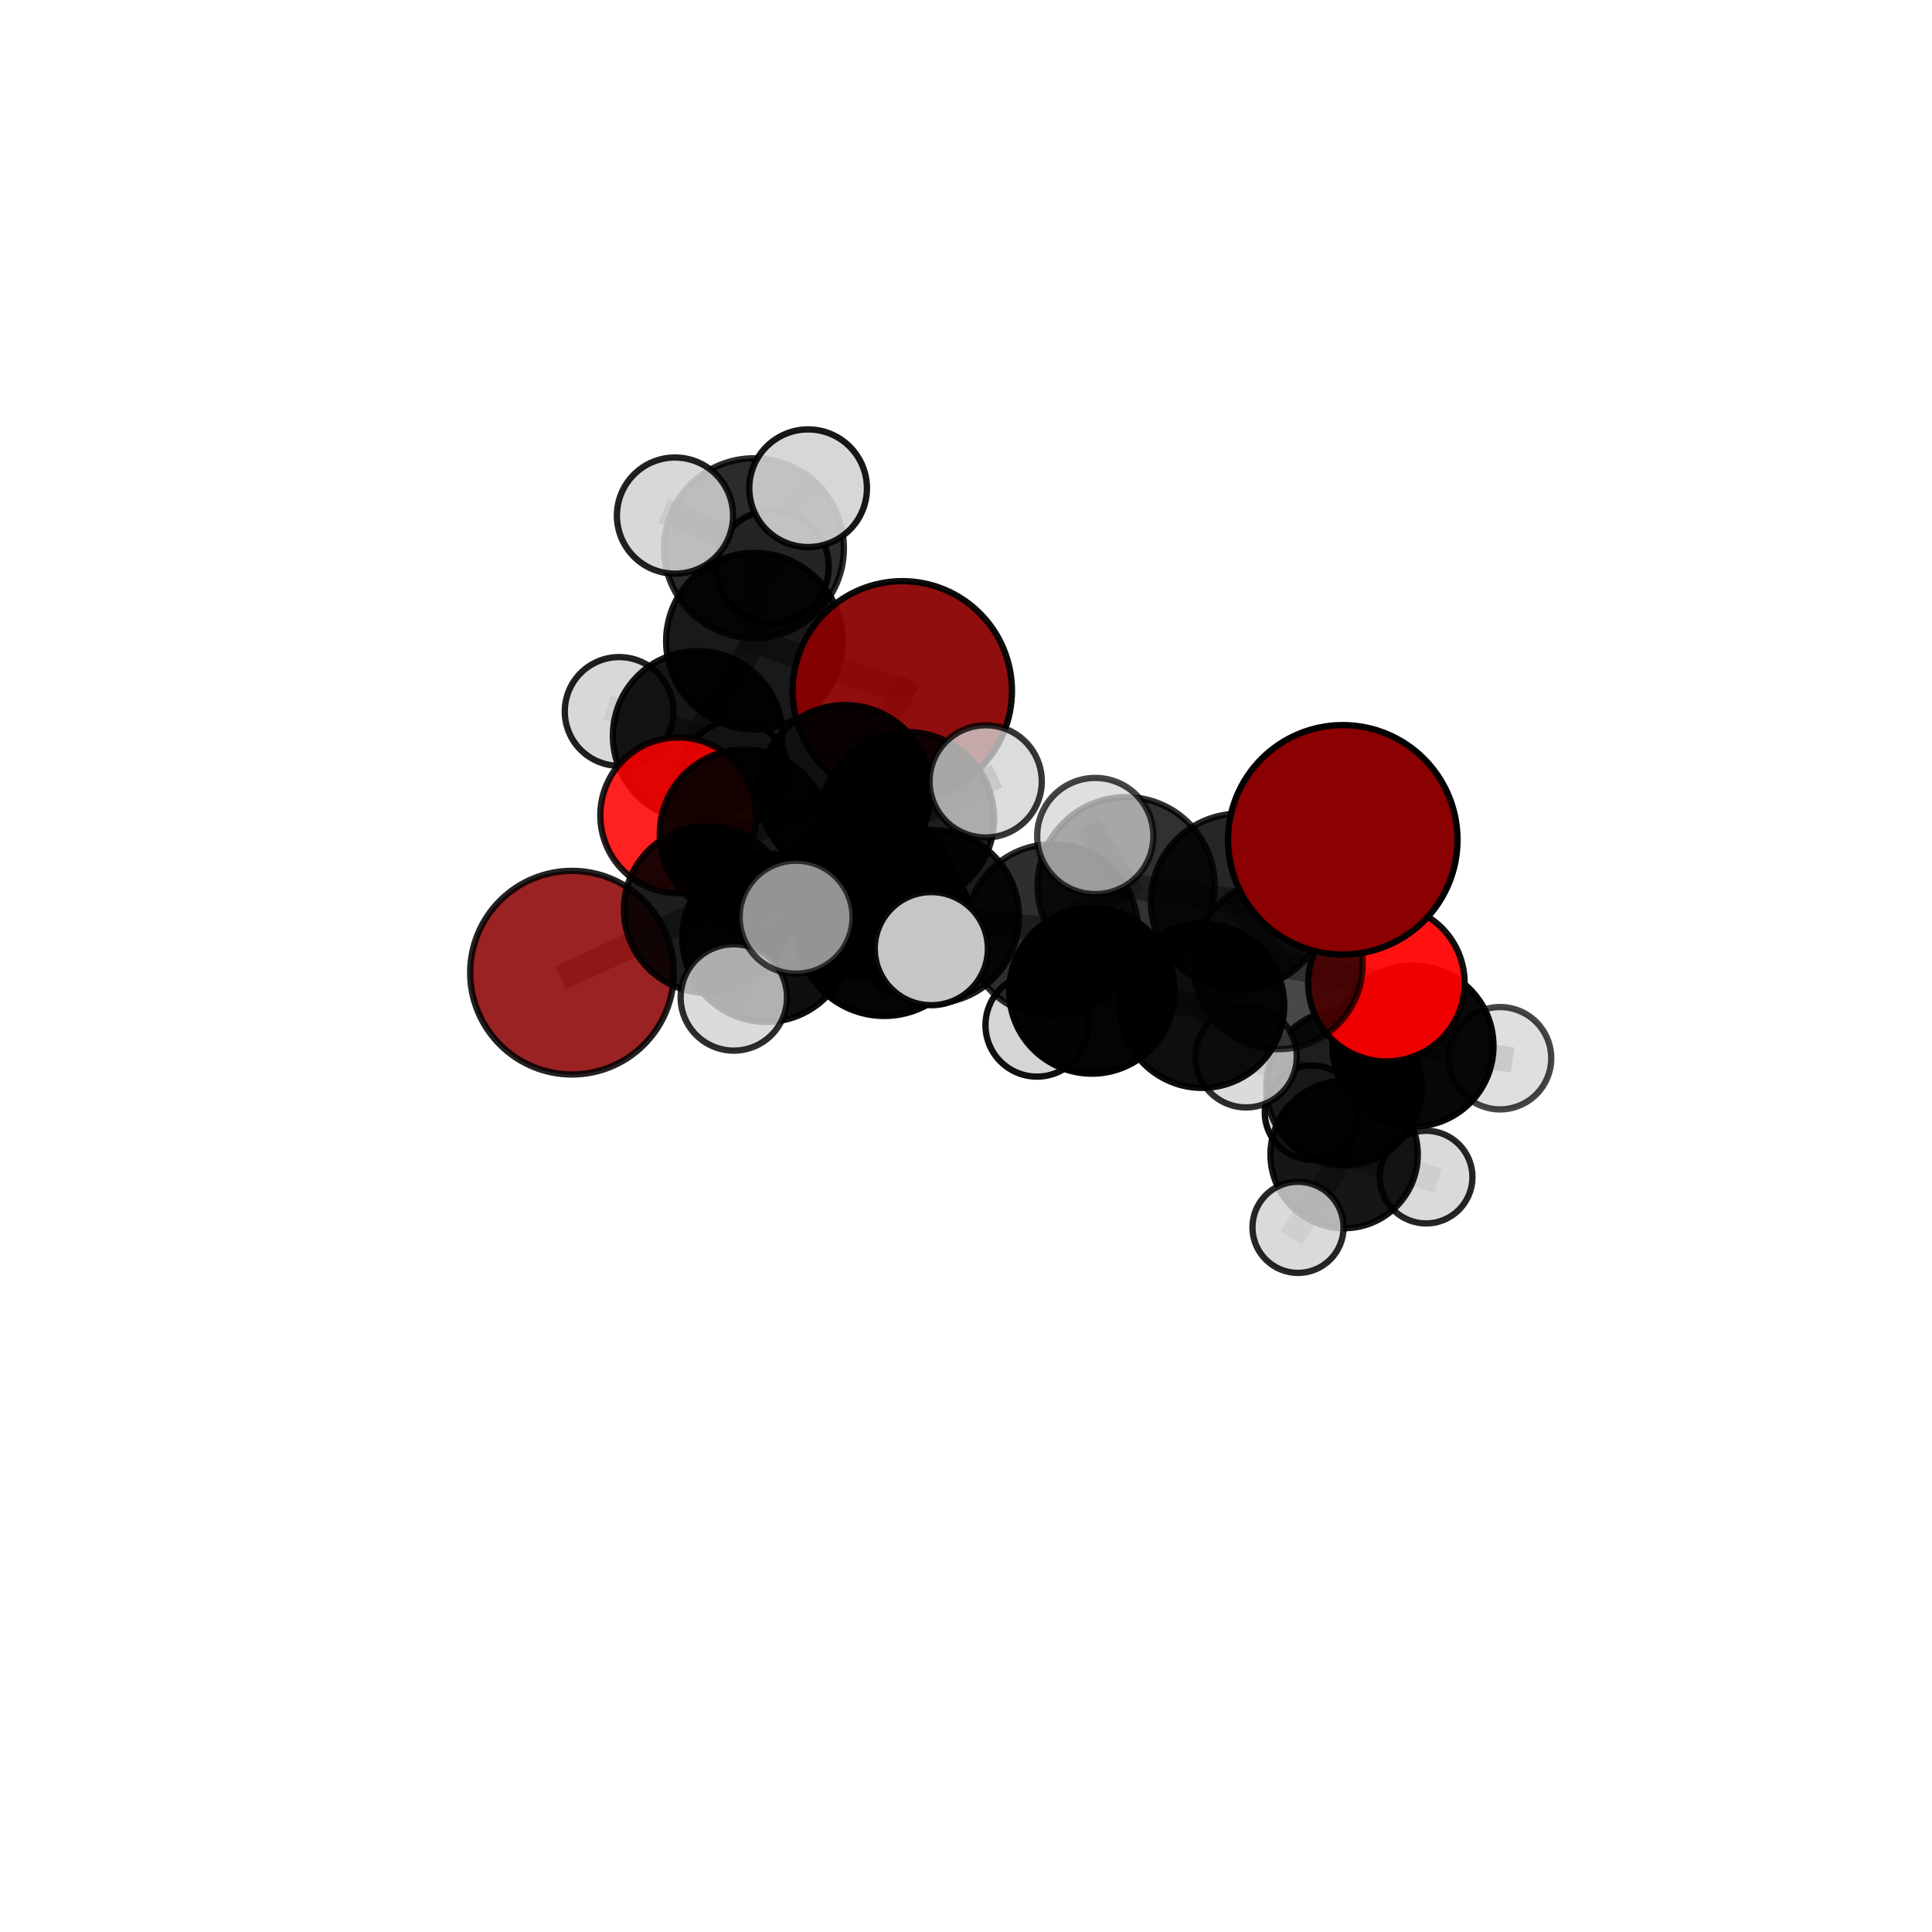 <?xml version="1.0" encoding="utf-8" standalone="no"?>
<!DOCTYPE svg PUBLIC "-//W3C//DTD SVG 1.1//EN"
  "http://www.w3.org/Graphics/SVG/1.1/DTD/svg11.dtd">
<svg xmlns:xlink="http://www.w3.org/1999/xlink" width="153pt" height="153pt" viewBox="0 0 153 153" xmlns="http://www.w3.org/2000/svg" version="1.1">
 <defs>
  <style type="text/css">*{stroke-linejoin: round; stroke-linecap: butt}</style>
 </defs>
 <g id="figure_1">
  <g id="patch_1">
   <path d="M 0 153 
L 153 153 
L 153 0 
L 0 0 
L 0 153 
z
" style="fill: none"/>
  </g>
  <g id="patch_2">
   <path d="M 7.2 145.8 
L 145.8 145.8 
L 145.8 7.2 
L 7.2 7.2 
L 7.2 145.8 
z
" style="fill: none"/>
  </g>
  <g id="axes_1">
   <g id="line2d_1">
    <path d="M 71.454 54.708 
L 66.917 62.646 
" clip-path="url(#p046f8e83f9)" style="fill: none; stroke: #808080; stroke-opacity: 0.731; stroke-width: 2; stroke-linecap: square"/>
   </g>
   <g id="line2d_2">
    <path d="M 71.454 54.708 
L 59.744 50.774 
" clip-path="url(#p046f8e83f9)" style="fill: none; stroke: #808080; stroke-opacity: 0.745; stroke-width: 2; stroke-linecap: square"/>
   </g>
   <g id="line2d_3">
    <path d="M 66.917 62.646 
L 58.934 66.042 
" clip-path="url(#p046f8e83f9)" style="fill: none; stroke: #808080; stroke-opacity: 0.713; stroke-width: 2; stroke-linecap: square"/>
   </g>
   <g id="line2d_4">
    <path d="M 59.744 50.774 
L 59.708 43.415 
" clip-path="url(#p046f8e83f9)" style="fill: none; stroke: #808080; stroke-opacity: 0.762; stroke-width: 2; stroke-linecap: square"/>
   </g>
   <g id="line2d_5">
    <path d="M 106.337 66.508 
L 98.108 71.404 
" clip-path="url(#p046f8e83f9)" style="fill: none; stroke: #808080; stroke-opacity: 0.769; stroke-width: 2; stroke-linecap: square"/>
   </g>
   <g id="line2d_6">
    <path d="M 98.108 71.404 
L 101.204 76.383 
" clip-path="url(#p046f8e83f9)" style="fill: none; stroke: #808080; stroke-opacity: 0.727; stroke-width: 2; stroke-linecap: square"/>
   </g>
   <g id="line2d_7">
    <path d="M 45.297 77.028 
L 56.019 72.027 
" clip-path="url(#p046f8e83f9)" style="fill: none; stroke: #808080; stroke-opacity: 0.678; stroke-width: 2; stroke-linecap: square"/>
   </g>
   <g id="line2d_8">
    <path d="M 56.019 72.027 
L 58.934 66.042 
" clip-path="url(#p046f8e83f9)" style="fill: none; stroke: #808080; stroke-opacity: 0.698; stroke-width: 2; stroke-linecap: square"/>
   </g>
   <g id="line2d_9">
    <path d="M 109.794 77.858 
L 101.204 76.383 
" clip-path="url(#p046f8e83f9)" style="fill: none; stroke: #808080; stroke-opacity: 0.703; stroke-width: 2; stroke-linecap: square"/>
   </g>
   <g id="line2d_10">
    <path d="M 109.794 77.858 
L 111.897 82.842 
" clip-path="url(#p046f8e83f9)" style="fill: none; stroke: #808080; stroke-opacity: 0.679; stroke-width: 2; stroke-linecap: square"/>
   </g>
   <g id="line2d_11">
    <path d="M 111.897 82.842 
L 106.44 86.107 
" clip-path="url(#p046f8e83f9)" style="fill: none; stroke: #808080; stroke-opacity: 0.644; stroke-width: 2; stroke-linecap: square"/>
   </g>
   <g id="line2d_12">
    <path d="M 111.897 82.842 
L 118.794 83.804 
" clip-path="url(#p046f8e83f9)" style="fill: none; stroke: #808080; stroke-opacity: 0.656; stroke-width: 2; stroke-linecap: square"/>
   </g>
   <g id="line2d_13">
    <path d="M 53.709 64.568 
L 58.934 66.042 
" clip-path="url(#p046f8e83f9)" style="fill: none; stroke: #808080; stroke-opacity: 0.699; stroke-width: 2; stroke-linecap: square"/>
   </g>
   <g id="line2d_14">
    <path d="M 53.709 64.568 
L 55.246 58.273 
" clip-path="url(#p046f8e83f9)" style="fill: none; stroke: #808080; stroke-opacity: 0.701; stroke-width: 2; stroke-linecap: square"/>
   </g>
   <g id="line2d_15">
    <path d="M 55.246 58.273 
L 59.744 50.774 
" clip-path="url(#p046f8e83f9)" style="fill: none; stroke: #808080; stroke-opacity: 0.73; stroke-width: 2; stroke-linecap: square"/>
   </g>
   <g id="line2d_16">
    <path d="M 55.246 58.273 
L 49.031 56.341 
" clip-path="url(#p046f8e83f9)" style="fill: none; stroke: #808080; stroke-opacity: 0.71; stroke-width: 2; stroke-linecap: square"/>
   </g>
   <g id="line2d_17">
    <path d="M 55.246 58.273 
L 58.27 61.211 
" clip-path="url(#p046f8e83f9)" style="fill: none; stroke: #808080; stroke-opacity: 0.694; stroke-width: 2; stroke-linecap: square"/>
   </g>
   <g id="line2d_18">
    <path d="M 73.838 72.606 
L 83.315 73.669 
" clip-path="url(#p046f8e83f9)" style="fill: none; stroke: #808080; stroke-opacity: 0.727; stroke-width: 2; stroke-linecap: square"/>
   </g>
   <g id="line2d_19">
    <path d="M 73.838 72.606 
L 68.781 70.594 
" clip-path="url(#p046f8e83f9)" style="fill: none; stroke: #808080; stroke-opacity: 0.726; stroke-width: 2; stroke-linecap: square"/>
   </g>
   <g id="line2d_20">
    <path d="M 73.838 72.606 
L 70.029 73.491 
" clip-path="url(#p046f8e83f9)" style="fill: none; stroke: #808080; stroke-opacity: 0.739; stroke-width: 2; stroke-linecap: square"/>
   </g>
   <g id="line2d_21">
    <path d="M 83.315 73.669 
L 89.179 70.138 
" clip-path="url(#p046f8e83f9)" style="fill: none; stroke: #808080; stroke-opacity: 0.739; stroke-width: 2; stroke-linecap: square"/>
   </g>
   <g id="line2d_22">
    <path d="M 83.315 73.669 
L 86.469 78.477 
" clip-path="url(#p046f8e83f9)" style="fill: none; stroke: #808080; stroke-opacity: 0.704; stroke-width: 2; stroke-linecap: square"/>
   </g>
   <g id="line2d_23">
    <path d="M 68.781 70.594 
L 60.694 74.265 
" clip-path="url(#p046f8e83f9)" style="fill: none; stroke: #808080; stroke-opacity: 0.71; stroke-width: 2; stroke-linecap: square"/>
   </g>
   <g id="line2d_24">
    <path d="M 68.781 70.594 
L 71.864 64.827 
" clip-path="url(#p046f8e83f9)" style="fill: none; stroke: #808080; stroke-opacity: 0.725; stroke-width: 2; stroke-linecap: square"/>
   </g>
   <g id="line2d_25">
    <path d="M 70.029 73.491 
L 63.044 72.632 
" clip-path="url(#p046f8e83f9)" style="fill: none; stroke: #808080; stroke-opacity: 0.75; stroke-width: 2; stroke-linecap: square"/>
   </g>
   <g id="line2d_26">
    <path d="M 70.029 73.491 
L 73.753 75.127 
" clip-path="url(#p046f8e83f9)" style="fill: none; stroke: #808080; stroke-opacity: 0.751; stroke-width: 2; stroke-linecap: square"/>
   </g>
   <g id="line2d_27">
    <path d="M 89.179 70.138 
L 98.108 71.404 
" clip-path="url(#p046f8e83f9)" style="fill: none; stroke: #808080; stroke-opacity: 0.751; stroke-width: 2; stroke-linecap: square"/>
   </g>
   <g id="line2d_28">
    <path d="M 89.179 70.138 
L 86.738 66.206 
" clip-path="url(#p046f8e83f9)" style="fill: none; stroke: #808080; stroke-opacity: 0.77; stroke-width: 2; stroke-linecap: square"/>
   </g>
   <g id="line2d_29">
    <path d="M 86.469 78.477 
L 95.193 79.647 
" clip-path="url(#p046f8e83f9)" style="fill: none; stroke: #808080; stroke-opacity: 0.681; stroke-width: 2; stroke-linecap: square"/>
   </g>
   <g id="line2d_30">
    <path d="M 86.469 78.477 
L 82.117 81.186 
" clip-path="url(#p046f8e83f9)" style="fill: none; stroke: #808080; stroke-opacity: 0.672; stroke-width: 2; stroke-linecap: square"/>
   </g>
   <g id="line2d_31">
    <path d="M 60.694 74.265 
L 56.019 72.027 
" clip-path="url(#p046f8e83f9)" style="fill: none; stroke: #808080; stroke-opacity: 0.696; stroke-width: 2; stroke-linecap: square"/>
   </g>
   <g id="line2d_32">
    <path d="M 60.694 74.265 
L 58.113 78.99 
" clip-path="url(#p046f8e83f9)" style="fill: none; stroke: #808080; stroke-opacity: 0.695; stroke-width: 2; stroke-linecap: square"/>
   </g>
   <g id="line2d_33">
    <path d="M 71.864 64.827 
L 66.917 62.646 
" clip-path="url(#p046f8e83f9)" style="fill: none; stroke: #808080; stroke-opacity: 0.727; stroke-width: 2; stroke-linecap: square"/>
   </g>
   <g id="line2d_34">
    <path d="M 71.864 64.827 
L 78.059 61.879 
" clip-path="url(#p046f8e83f9)" style="fill: none; stroke: #808080; stroke-opacity: 0.738; stroke-width: 2; stroke-linecap: square"/>
   </g>
   <g id="line2d_35">
    <path d="M 95.193 79.647 
L 101.204 76.383 
" clip-path="url(#p046f8e83f9)" style="fill: none; stroke: #808080; stroke-opacity: 0.692; stroke-width: 2; stroke-linecap: square"/>
   </g>
   <g id="line2d_36">
    <path d="M 95.193 79.647 
L 98.684 83.689 
" clip-path="url(#p046f8e83f9)" style="fill: none; stroke: #808080; stroke-opacity: 0.661; stroke-width: 2; stroke-linecap: square"/>
   </g>
   <g id="line2d_37">
    <path d="M 106.44 86.107 
L 106.443 91.432 
" clip-path="url(#p046f8e83f9)" style="fill: none; stroke: #808080; stroke-opacity: 0.606; stroke-width: 2; stroke-linecap: square"/>
   </g>
   <g id="line2d_38">
    <path d="M 106.44 86.107 
L 98.684 83.689 
" clip-path="url(#p046f8e83f9)" style="fill: none; stroke: #808080; stroke-opacity: 0.637; stroke-width: 2; stroke-linecap: square"/>
   </g>
   <g id="line2d_39">
    <path d="M 106.443 91.432 
L 112.937 93.217 
" clip-path="url(#p046f8e83f9)" style="fill: none; stroke: #808080; stroke-opacity: 0.578; stroke-width: 2; stroke-linecap: square"/>
   </g>
   <g id="line2d_40">
    <path d="M 106.443 91.432 
L 102.793 97.196 
" clip-path="url(#p046f8e83f9)" style="fill: none; stroke: #808080; stroke-opacity: 0.572; stroke-width: 2; stroke-linecap: square"/>
   </g>
   <g id="line2d_41">
    <path d="M 106.443 91.432 
L 103.883 88.104 
" clip-path="url(#p046f8e83f9)" style="fill: none; stroke: #808080; stroke-opacity: 0.584; stroke-width: 2; stroke-linecap: square"/>
   </g>
   <g id="line2d_42">
    <path d="M 59.708 43.415 
L 53.454 40.832 
" clip-path="url(#p046f8e83f9)" style="fill: none; stroke: #808080; stroke-opacity: 0.779; stroke-width: 2; stroke-linecap: square"/>
   </g>
   <g id="line2d_43">
    <path d="M 59.708 43.415 
L 63.997 38.663 
" clip-path="url(#p046f8e83f9)" style="fill: none; stroke: #808080; stroke-opacity: 0.786; stroke-width: 2; stroke-linecap: square"/>
   </g>
   <g id="line2d_44">
    <path d="M 59.708 43.415 
L 61.17 44.882 
" clip-path="url(#p046f8e83f9)" style="fill: none; stroke: #808080; stroke-opacity: 0.76; stroke-width: 2; stroke-linecap: square"/>
   </g>
   <g id="Path3DCollection_1">
    <path d="M 61.17 49.337 
C 62.351 49.337 63.485 48.867 64.32 48.032 
C 65.155 47.196 65.625 46.063 65.625 44.882 
C 65.625 43.7 65.155 42.567 64.32 41.732 
C 63.485 40.896 62.351 40.427 61.17 40.427 
C 59.989 40.427 58.855 40.896 58.02 41.732 
C 57.185 42.567 56.715 43.7 56.715 44.882 
C 56.715 46.063 57.185 47.196 58.02 48.032 
C 58.855 48.867 59.989 49.337 61.17 49.337 
z
" clip-path="url(#p046f8e83f9)" style="fill: #d3d3d3; fill-opacity: 0.924; stroke: #000000; stroke-opacity: 0.924; stroke-width: 0.5"/>
    <path d="M 58.27 65.375 
C 59.375 65.375 60.434 64.937 61.215 64.156 
C 61.996 63.375 62.435 62.315 62.435 61.211 
C 62.435 60.106 61.996 59.047 61.215 58.265 
C 60.434 57.484 59.375 57.046 58.27 57.046 
C 57.166 57.046 56.106 57.484 55.325 58.265 
C 54.544 59.047 54.105 60.106 54.105 61.211 
C 54.105 62.315 54.544 63.375 55.325 64.156 
C 56.106 64.937 57.166 65.375 58.27 65.375 
z
" clip-path="url(#p046f8e83f9)" style="fill: #d3d3d3; fill-opacity: 0.987; stroke: #000000; stroke-opacity: 0.987; stroke-width: 0.5"/>
    <path d="M 59.708 50.538 
C 61.597 50.538 63.409 49.787 64.744 48.452 
C 66.08 47.116 66.83 45.304 66.83 43.415 
C 66.83 41.527 66.08 39.715 64.744 38.379 
C 63.409 37.044 61.597 36.293 59.708 36.293 
C 57.819 36.293 56.008 37.044 54.672 38.379 
C 53.336 39.715 52.586 41.527 52.586 43.415 
C 52.586 45.304 53.336 47.116 54.672 48.452 
C 56.008 49.787 57.819 50.538 59.708 50.538 
z
" clip-path="url(#p046f8e83f9)" style="fill-opacity: 0.83; stroke: #000000; stroke-opacity: 0.83; stroke-width: 0.5"/>
    <path d="M 49.031 60.646 
C 50.172 60.646 51.267 60.192 52.075 59.385 
C 52.882 58.577 53.336 57.482 53.336 56.341 
C 53.336 55.199 52.882 54.104 52.075 53.297 
C 51.267 52.489 50.172 52.036 49.031 52.036 
C 47.889 52.036 46.794 52.489 45.987 53.297 
C 45.179 54.104 44.726 55.199 44.726 56.341 
C 44.726 57.482 45.179 58.577 45.987 59.385 
C 46.794 60.192 47.889 60.646 49.031 60.646 
z
" clip-path="url(#p046f8e83f9)" style="fill: #d3d3d3; fill-opacity: 0.873; stroke: #000000; stroke-opacity: 0.873; stroke-width: 0.5"/>
    <path d="M 53.454 45.432 
C 54.674 45.432 55.845 44.948 56.707 44.085 
C 57.57 43.222 58.055 42.052 58.055 40.832 
C 58.055 39.612 57.57 38.441 56.707 37.579 
C 55.845 36.716 54.674 36.231 53.454 36.231 
C 52.234 36.231 51.064 36.716 50.201 37.579 
C 49.339 38.441 48.854 39.612 48.854 40.832 
C 48.854 42.052 49.339 43.222 50.201 44.085 
C 51.064 44.948 52.234 45.432 53.454 45.432 
z
" clip-path="url(#p046f8e83f9)" style="fill: #d3d3d3; fill-opacity: 0.868; stroke: #000000; stroke-opacity: 0.868; stroke-width: 0.5"/>
    <path d="M 55.246 64.983 
C 57.026 64.983 58.733 64.276 59.991 63.018 
C 61.25 61.759 61.957 60.052 61.957 58.273 
C 61.957 56.493 61.25 54.786 59.991 53.528 
C 58.733 52.269 57.026 51.562 55.246 51.562 
C 53.467 51.562 51.76 52.269 50.501 53.528 
C 49.243 54.786 48.536 56.493 48.536 58.273 
C 48.536 60.052 49.243 61.759 50.501 63.018 
C 51.76 64.276 53.467 64.983 55.246 64.983 
z
" clip-path="url(#p046f8e83f9)" style="fill-opacity: 0.914; stroke: #000000; stroke-opacity: 0.914; stroke-width: 0.5"/>
    <path d="M 63.997 43.322 
C 65.233 43.322 66.418 42.831 67.291 41.957 
C 68.165 41.084 68.656 39.899 68.656 38.663 
C 68.656 37.428 68.165 36.243 67.291 35.369 
C 66.418 34.496 65.233 34.005 63.997 34.005 
C 62.762 34.005 61.577 34.496 60.703 35.369 
C 59.83 36.243 59.339 37.428 59.339 38.663 
C 59.339 39.899 59.83 41.084 60.703 41.957 
C 61.577 42.831 62.762 43.322 63.997 43.322 
z
" clip-path="url(#p046f8e83f9)" style="fill: #d3d3d3; fill-opacity: 0.904; stroke: #000000; stroke-opacity: 0.904; stroke-width: 0.5"/>
    <path d="M 59.744 57.765 
C 61.598 57.765 63.376 57.029 64.687 55.718 
C 65.998 54.407 66.735 52.628 66.735 50.774 
C 66.735 48.92 65.998 47.141 64.687 45.83 
C 63.376 44.519 61.598 43.783 59.744 43.783 
C 57.889 43.783 56.111 44.519 54.8 45.83 
C 53.489 47.141 52.752 48.92 52.752 50.774 
C 52.752 52.628 53.489 54.407 54.8 55.718 
C 56.111 57.029 57.889 57.765 59.744 57.765 
z
" clip-path="url(#p046f8e83f9)" style="fill-opacity: 0.9; stroke: #000000; stroke-opacity: 0.9; stroke-width: 0.5"/>
    <path d="M 103.883 91.83 
C 104.872 91.83 105.819 91.437 106.518 90.738 
C 107.217 90.04 107.609 89.092 107.609 88.104 
C 107.609 87.116 107.217 86.168 106.518 85.469 
C 105.819 84.77 104.872 84.378 103.883 84.378 
C 102.895 84.378 101.948 84.77 101.249 85.469 
C 100.55 86.168 100.158 87.116 100.158 88.104 
C 100.158 89.092 100.55 90.04 101.249 90.738 
C 101.948 91.437 102.895 91.83 103.883 91.83 
z
" clip-path="url(#p046f8e83f9)" style="fill: #d3d3d3; fill-opacity: 0.934; stroke: #000000; stroke-opacity: 0.934; stroke-width: 0.5"/>
    <path d="M 71.454 63.394 
C 73.758 63.394 75.967 62.479 77.596 60.85 
C 79.225 59.221 80.14 57.012 80.14 54.708 
C 80.14 52.404 79.225 50.195 77.596 48.566 
C 75.967 46.937 73.758 46.022 71.454 46.022 
C 69.15 46.022 66.941 46.937 65.312 48.566 
C 63.683 50.195 62.768 52.404 62.768 54.708 
C 62.768 57.012 63.683 59.221 65.312 60.85 
C 66.941 62.479 69.15 63.394 71.454 63.394 
z
" clip-path="url(#p046f8e83f9)" style="fill: #8b0000; fill-opacity: 0.943; stroke: #000000; stroke-opacity: 0.943; stroke-width: 0.5"/>
    <path d="M 53.709 70.737 
C 55.345 70.737 56.915 70.087 58.072 68.931 
C 59.228 67.774 59.878 66.204 59.878 64.568 
C 59.878 62.932 59.228 61.363 58.072 60.206 
C 56.915 59.049 55.345 58.399 53.709 58.399 
C 52.073 58.399 50.504 59.049 49.347 60.206 
C 48.19 61.363 47.54 62.932 47.54 64.568 
C 47.54 66.204 48.19 67.774 49.347 68.931 
C 50.504 70.087 52.073 70.737 53.709 70.737 
z
" clip-path="url(#p046f8e83f9)" style="fill: #ff0000; fill-opacity: 0.875; stroke: #000000; stroke-opacity: 0.875; stroke-width: 0.5"/>
    <path d="M 112.937 96.888 
C 113.911 96.888 114.844 96.501 115.533 95.813 
C 116.221 95.124 116.608 94.191 116.608 93.217 
C 116.608 92.244 116.221 91.311 115.533 90.622 
C 114.844 89.934 113.911 89.547 112.937 89.547 
C 111.964 89.547 111.03 89.934 110.342 90.622 
C 109.654 91.311 109.267 92.244 109.267 93.217 
C 109.267 94.191 109.654 95.124 110.342 95.813 
C 111.03 96.501 111.964 96.888 112.937 96.888 
z
" clip-path="url(#p046f8e83f9)" style="fill: #d3d3d3; fill-opacity: 0.855; stroke: #000000; stroke-opacity: 0.855; stroke-width: 0.5"/>
    <path d="M 106.443 97.266 
C 107.991 97.266 109.475 96.651 110.569 95.557 
C 111.663 94.463 112.277 92.979 112.277 91.432 
C 112.277 89.885 111.663 88.401 110.569 87.307 
C 109.475 86.213 107.991 85.598 106.443 85.598 
C 104.896 85.598 103.412 86.213 102.318 87.307 
C 101.224 88.401 100.609 89.885 100.609 91.432 
C 100.609 92.979 101.224 94.463 102.318 95.557 
C 103.412 96.651 104.896 97.266 106.443 97.266 
z
" clip-path="url(#p046f8e83f9)" style="fill-opacity: 0.913; stroke: #000000; stroke-opacity: 0.913; stroke-width: 0.5"/>
    <path d="M 102.793 100.805 
C 103.749 100.805 104.667 100.424 105.344 99.748 
C 106.021 99.071 106.401 98.153 106.401 97.196 
C 106.401 96.239 106.021 95.321 105.344 94.645 
C 104.667 93.968 103.749 93.588 102.793 93.588 
C 101.836 93.588 100.918 93.968 100.241 94.645 
C 99.564 95.321 99.184 96.239 99.184 97.196 
C 99.184 98.153 99.564 99.071 100.241 99.748 
C 100.918 100.424 101.836 100.805 102.793 100.805 
z
" clip-path="url(#p046f8e83f9)" style="fill: #d3d3d3; fill-opacity: 0.847; stroke: #000000; stroke-opacity: 0.847; stroke-width: 0.5"/>
    <path d="M 58.934 72.724 
C 60.707 72.724 62.407 72.02 63.66 70.767 
C 64.913 69.514 65.617 67.814 65.617 66.042 
C 65.617 64.269 64.913 62.569 63.66 61.316 
C 62.407 60.063 60.707 59.359 58.934 59.359 
C 57.162 59.359 55.462 60.063 54.209 61.316 
C 52.956 62.569 52.252 64.269 52.252 66.042 
C 52.252 67.814 52.956 69.514 54.209 70.767 
C 55.462 72.02 57.162 72.724 58.934 72.724 
z
" clip-path="url(#p046f8e83f9)" style="fill-opacity: 0.904; stroke: #000000; stroke-opacity: 0.904; stroke-width: 0.5"/>
    <path d="M 66.917 69.455 
C 68.723 69.455 70.455 68.738 71.732 67.461 
C 73.009 66.184 73.726 64.452 73.726 62.646 
C 73.726 60.84 73.009 59.108 71.732 57.831 
C 70.455 56.554 68.723 55.837 66.917 55.837 
C 65.111 55.837 63.379 56.554 62.102 57.831 
C 60.825 59.108 60.108 60.84 60.108 62.646 
C 60.108 64.452 60.825 66.184 62.102 67.461 
C 63.379 68.738 65.111 69.455 66.917 69.455 
z
" clip-path="url(#p046f8e83f9)" style="fill-opacity: 0.934; stroke: #000000; stroke-opacity: 0.934; stroke-width: 0.5"/>
    <path d="M 45.297 85.091 
C 47.435 85.091 49.486 84.241 50.998 82.729 
C 52.51 81.217 53.359 79.166 53.359 77.028 
C 53.359 74.89 52.51 72.839 50.998 71.327 
C 49.486 69.815 47.435 68.966 45.297 68.966 
C 43.159 68.966 41.108 69.815 39.596 71.327 
C 38.084 72.839 37.234 74.89 37.234 77.028 
C 37.234 79.166 38.084 81.217 39.596 82.729 
C 41.108 84.241 43.159 85.091 45.297 85.091 
z
" clip-path="url(#p046f8e83f9)" style="fill: #8b0000; fill-opacity: 0.865; stroke: #000000; stroke-opacity: 0.865; stroke-width: 0.5"/>
    <path d="M 56.019 78.632 
C 57.771 78.632 59.451 77.936 60.689 76.697 
C 61.928 75.459 62.624 73.778 62.624 72.027 
C 62.624 70.275 61.928 68.595 60.689 67.356 
C 59.451 66.118 57.771 65.422 56.019 65.422 
C 54.267 65.422 52.587 66.118 51.348 67.356 
C 50.11 68.595 49.414 70.275 49.414 72.027 
C 49.414 73.778 50.11 75.459 51.348 76.697 
C 52.587 77.936 54.267 78.632 56.019 78.632 
z
" clip-path="url(#p046f8e83f9)" style="fill-opacity: 0.884; stroke: #000000; stroke-opacity: 0.884; stroke-width: 0.5"/>
    <path d="M 106.44 92.271 
C 108.075 92.271 109.643 91.622 110.799 90.466 
C 111.955 89.31 112.604 87.741 112.604 86.107 
C 112.604 84.472 111.955 82.904 110.799 81.748 
C 109.643 80.592 108.075 79.942 106.44 79.942 
C 104.805 79.942 103.237 80.592 102.081 81.748 
C 100.925 82.904 100.275 84.472 100.275 86.107 
C 100.275 87.741 100.925 89.31 102.081 90.466 
C 103.237 91.622 104.805 92.271 106.44 92.271 
z
" clip-path="url(#p046f8e83f9)" style="fill-opacity: 0.88; stroke: #000000; stroke-opacity: 0.88; stroke-width: 0.5"/>
    <path d="M 98.684 87.7 
C 99.748 87.7 100.768 87.277 101.52 86.525 
C 102.273 85.773 102.695 84.753 102.695 83.689 
C 102.695 82.625 102.273 81.605 101.52 80.853 
C 100.768 80.1 99.748 79.678 98.684 79.678 
C 97.621 79.678 96.6 80.1 95.848 80.853 
C 95.096 81.605 94.673 82.625 94.673 83.689 
C 94.673 84.753 95.096 85.773 95.848 86.525 
C 96.6 87.277 97.621 87.7 98.684 87.7 
z
" clip-path="url(#p046f8e83f9)" style="fill: #d3d3d3; fill-opacity: 0.823; stroke: #000000; stroke-opacity: 0.823; stroke-width: 0.5"/>
    <path d="M 71.864 71.686 
C 73.683 71.686 75.428 70.963 76.714 69.677 
C 78.001 68.391 78.723 66.646 78.723 64.827 
C 78.723 63.008 78.001 61.263 76.714 59.977 
C 75.428 58.69 73.683 57.968 71.864 57.968 
C 70.045 57.968 68.3 58.69 67.014 59.977 
C 65.728 61.263 65.005 63.008 65.005 64.827 
C 65.005 66.646 65.728 68.391 67.014 69.677 
C 68.3 70.963 70.045 71.686 71.864 71.686 
z
" clip-path="url(#p046f8e83f9)" style="fill-opacity: 0.885; stroke: #000000; stroke-opacity: 0.885; stroke-width: 0.5"/>
    <path d="M 78.059 66.323 
C 79.237 66.323 80.367 65.854 81.201 65.021 
C 82.034 64.188 82.502 63.058 82.502 61.879 
C 82.502 60.701 82.034 59.57 81.201 58.737 
C 80.367 57.904 79.237 57.436 78.059 57.436 
C 76.88 57.436 75.75 57.904 74.917 58.737 
C 74.083 59.57 73.615 60.701 73.615 61.879 
C 73.615 63.058 74.083 64.188 74.917 65.021 
C 75.75 65.854 76.88 66.323 78.059 66.323 
z
" clip-path="url(#p046f8e83f9)" style="fill: #d3d3d3; fill-opacity: 0.786; stroke: #000000; stroke-opacity: 0.786; stroke-width: 0.5"/>
    <path d="M 82.117 85.261 
C 83.198 85.261 84.235 84.832 84.999 84.068 
C 85.763 83.303 86.193 82.267 86.193 81.186 
C 86.193 80.105 85.763 79.068 84.999 78.304 
C 84.235 77.54 83.198 77.11 82.117 77.11 
C 81.037 77.11 80 77.54 79.236 78.304 
C 78.471 79.068 78.042 80.105 78.042 81.186 
C 78.042 82.267 78.471 83.303 79.236 84.068 
C 80 84.832 81.037 85.261 82.117 85.261 
z
" clip-path="url(#p046f8e83f9)" style="fill: #d3d3d3; fill-opacity: 0.939; stroke: #000000; stroke-opacity: 0.939; stroke-width: 0.5"/>
    <path d="M 118.794 87.856 
C 119.869 87.856 120.9 87.429 121.66 86.669 
C 122.42 85.909 122.847 84.878 122.847 83.804 
C 122.847 82.729 122.42 81.698 121.66 80.938 
C 120.9 80.178 119.869 79.751 118.794 79.751 
C 117.72 79.751 116.689 80.178 115.929 80.938 
C 115.169 81.698 114.742 82.729 114.742 83.804 
C 114.742 84.878 115.169 85.909 115.929 86.669 
C 116.689 87.429 117.72 87.856 118.794 87.856 
z
" clip-path="url(#p046f8e83f9)" style="fill: #d3d3d3; fill-opacity: 0.73; stroke: #000000; stroke-opacity: 0.73; stroke-width: 0.5"/>
    <path d="M 111.897 89.219 
C 113.589 89.219 115.211 88.547 116.407 87.351 
C 117.603 86.156 118.274 84.533 118.274 82.842 
C 118.274 81.151 117.603 79.529 116.407 78.333 
C 115.211 77.137 113.589 76.465 111.897 76.465 
C 110.206 76.465 108.584 77.137 107.388 78.333 
C 106.192 79.529 105.52 81.151 105.52 82.842 
C 105.52 84.533 106.192 86.156 107.388 87.351 
C 108.584 88.547 110.206 89.219 111.897 89.219 
z
" clip-path="url(#p046f8e83f9)" style="fill-opacity: 0.965; stroke: #000000; stroke-opacity: 0.965; stroke-width: 0.5"/>
    <path d="M 60.694 80.924 
C 62.46 80.924 64.154 80.222 65.403 78.973 
C 66.652 77.725 67.353 76.031 67.353 74.265 
C 67.353 72.499 66.652 70.805 65.403 69.556 
C 64.154 68.307 62.46 67.606 60.694 67.606 
C 58.928 67.606 57.234 68.307 55.986 69.556 
C 54.737 70.805 54.035 72.499 54.035 74.265 
C 54.035 76.031 54.737 77.725 55.986 78.973 
C 57.234 80.222 58.928 80.924 60.694 80.924 
z
" clip-path="url(#p046f8e83f9)" style="fill-opacity: 0.941; stroke: #000000; stroke-opacity: 0.941; stroke-width: 0.5"/>
    <path d="M 95.193 86.154 
C 96.919 86.154 98.574 85.468 99.794 84.248 
C 101.014 83.028 101.7 81.373 101.7 79.647 
C 101.7 77.922 101.014 76.267 99.794 75.046 
C 98.574 73.826 96.919 73.141 95.193 73.141 
C 93.468 73.141 91.813 73.826 90.592 75.046 
C 89.372 76.267 88.687 77.922 88.687 79.647 
C 88.687 81.373 89.372 83.028 90.592 84.248 
C 91.813 85.468 93.468 86.154 95.193 86.154 
z
" clip-path="url(#p046f8e83f9)" style="fill-opacity: 0.943; stroke: #000000; stroke-opacity: 0.943; stroke-width: 0.5"/>
    <path d="M 86.469 85.026 
C 88.206 85.026 89.873 84.336 91.101 83.108 
C 92.329 81.88 93.019 80.214 93.019 78.477 
C 93.019 76.74 92.329 75.074 91.101 73.845 
C 89.873 72.617 88.206 71.927 86.469 71.927 
C 84.732 71.927 83.066 72.617 81.838 73.845 
C 80.61 75.074 79.92 76.74 79.92 78.477 
C 79.92 80.214 80.61 81.88 81.838 83.108 
C 83.066 84.336 84.732 85.026 86.469 85.026 
z
" clip-path="url(#p046f8e83f9)" style="fill-opacity: 0.982; stroke: #000000; stroke-opacity: 0.982; stroke-width: 0.5"/>
    <path d="M 68.781 77.385 
C 70.581 77.385 72.309 76.669 73.582 75.396 
C 74.855 74.123 75.571 72.395 75.571 70.594 
C 75.571 68.794 74.855 67.066 73.582 65.793 
C 72.309 64.52 70.581 63.804 68.781 63.804 
C 66.98 63.804 65.252 64.52 63.979 65.793 
C 62.706 67.066 61.99 68.794 61.99 70.594 
C 61.99 72.395 62.706 74.123 63.979 75.396 
C 65.252 76.669 66.98 77.385 68.781 77.385 
z
" clip-path="url(#p046f8e83f9)" style="fill-opacity: 0.863; stroke: #000000; stroke-opacity: 0.863; stroke-width: 0.5"/>
    <path d="M 58.113 83.202 
C 59.23 83.202 60.302 82.758 61.092 81.968 
C 61.882 81.178 62.325 80.107 62.325 78.99 
C 62.325 77.873 61.882 76.801 61.092 76.011 
C 60.302 75.221 59.23 74.778 58.113 74.778 
C 56.996 74.778 55.925 75.221 55.135 76.011 
C 54.345 76.801 53.901 77.873 53.901 78.99 
C 53.901 80.107 54.345 81.178 55.135 81.968 
C 55.925 82.758 56.996 83.202 58.113 83.202 
z
" clip-path="url(#p046f8e83f9)" style="fill: #d3d3d3; fill-opacity: 0.824; stroke: #000000; stroke-opacity: 0.824; stroke-width: 0.5"/>
    <path d="M 109.794 84.055 
C 111.437 84.055 113.013 83.402 114.176 82.24 
C 115.338 81.078 115.991 79.502 115.991 77.858 
C 115.991 76.215 115.338 74.639 114.176 73.476 
C 113.013 72.314 111.437 71.661 109.794 71.661 
C 108.15 71.661 106.574 72.314 105.412 73.476 
C 104.25 74.639 103.597 76.215 103.597 77.858 
C 103.597 79.502 104.25 81.078 105.412 82.24 
C 106.574 83.402 108.15 84.055 109.794 84.055 
z
" clip-path="url(#p046f8e83f9)" style="fill: #ff0000; fill-opacity: 0.932; stroke: #000000; stroke-opacity: 0.932; stroke-width: 0.5"/>
    <path d="M 101.204 83.09 
C 102.982 83.09 104.689 82.384 105.947 81.126 
C 107.204 79.868 107.911 78.162 107.911 76.383 
C 107.911 74.604 107.204 72.898 105.947 71.64 
C 104.689 70.382 102.982 69.675 101.204 69.675 
C 99.425 69.675 97.719 70.382 96.461 71.64 
C 95.203 72.898 94.496 74.604 94.496 76.383 
C 94.496 78.162 95.203 79.868 96.461 81.126 
C 97.719 82.384 99.425 83.09 101.204 83.09 
z
" clip-path="url(#p046f8e83f9)" style="fill-opacity: 0.716; stroke: #000000; stroke-opacity: 0.716; stroke-width: 0.5"/>
    <path d="M 83.315 80.483 
C 85.122 80.483 86.855 79.765 88.133 78.487 
C 89.41 77.209 90.128 75.476 90.128 73.669 
C 90.128 71.863 89.41 70.129 88.133 68.852 
C 86.855 67.574 85.122 66.856 83.315 66.856 
C 81.508 66.856 79.775 67.574 78.498 68.852 
C 77.22 70.129 76.502 71.863 76.502 73.669 
C 76.502 75.476 77.22 77.209 78.498 78.487 
C 79.775 79.765 81.508 80.483 83.315 80.483 
z
" clip-path="url(#p046f8e83f9)" style="fill-opacity: 0.818; stroke: #000000; stroke-opacity: 0.818; stroke-width: 0.5"/>
    <path d="M 73.838 79.468 
C 75.657 79.468 77.403 78.745 78.69 77.458 
C 79.976 76.171 80.699 74.426 80.699 72.606 
C 80.699 70.786 79.976 69.041 78.69 67.754 
C 77.403 66.467 75.657 65.744 73.838 65.744 
C 72.018 65.744 70.272 66.467 68.986 67.754 
C 67.699 69.041 66.976 70.786 66.976 72.606 
C 66.976 74.426 67.699 76.171 68.986 77.458 
C 70.272 78.745 72.018 79.468 73.838 79.468 
z
" clip-path="url(#p046f8e83f9)" style="fill-opacity: 0.891; stroke: #000000; stroke-opacity: 0.891; stroke-width: 0.5"/>
    <path d="M 98.108 78.371 
C 99.956 78.371 101.728 77.637 103.035 76.33 
C 104.341 75.024 105.075 73.252 105.075 71.404 
C 105.075 69.556 104.341 67.784 103.035 66.478 
C 101.728 65.171 99.956 64.437 98.108 64.437 
C 96.261 64.437 94.489 65.171 93.182 66.478 
C 91.876 67.784 91.142 69.556 91.142 71.404 
C 91.142 73.252 91.876 75.024 93.182 76.33 
C 94.489 77.637 96.261 78.371 98.108 78.371 
z
" clip-path="url(#p046f8e83f9)" style="fill-opacity: 0.85; stroke: #000000; stroke-opacity: 0.85; stroke-width: 0.5"/>
    <path d="M 89.179 77.151 
C 91.039 77.151 92.823 76.412 94.138 75.097 
C 95.453 73.782 96.192 71.998 96.192 70.138 
C 96.192 68.278 95.453 66.494 94.138 65.179 
C 92.823 63.863 91.039 63.124 89.179 63.124 
C 87.319 63.124 85.534 63.863 84.219 65.179 
C 82.904 66.494 82.165 68.278 82.165 70.138 
C 82.165 71.998 82.904 73.782 84.219 75.097 
C 85.534 76.412 87.319 77.151 89.179 77.151 
z
" clip-path="url(#p046f8e83f9)" style="fill-opacity: 0.806; stroke: #000000; stroke-opacity: 0.806; stroke-width: 0.5"/>
    <path d="M 70.029 80.456 
C 71.876 80.456 73.648 79.722 74.954 78.416 
C 76.26 77.11 76.994 75.338 76.994 73.491 
C 76.994 71.644 76.26 69.872 74.954 68.566 
C 73.648 67.26 71.876 66.526 70.029 66.526 
C 68.182 66.526 66.41 67.26 65.104 68.566 
C 63.798 69.872 63.064 71.644 63.064 73.491 
C 63.064 75.338 63.798 77.11 65.104 78.416 
C 66.41 79.722 68.182 80.456 70.029 80.456 
z
" clip-path="url(#p046f8e83f9)" style="fill-opacity: 0.981; stroke: #000000; stroke-opacity: 0.981; stroke-width: 0.5"/>
    <path d="M 63.044 77.105 
C 64.231 77.105 65.368 76.634 66.207 75.795 
C 67.046 74.956 67.517 73.819 67.517 72.632 
C 67.517 71.446 67.046 70.308 66.207 69.47 
C 65.368 68.631 64.231 68.16 63.044 68.16 
C 61.858 68.16 60.72 68.631 59.882 69.47 
C 59.043 70.308 58.572 71.446 58.572 72.632 
C 58.572 73.819 59.043 74.956 59.882 75.795 
C 60.72 76.634 61.858 77.105 63.044 77.105 
z
" clip-path="url(#p046f8e83f9)" style="fill: #d3d3d3; fill-opacity: 0.7; stroke: #000000; stroke-opacity: 0.7; stroke-width: 0.5"/>
    <path d="M 86.738 70.808 
C 87.958 70.808 89.129 70.324 89.992 69.46 
C 90.855 68.597 91.34 67.427 91.34 66.206 
C 91.34 64.986 90.855 63.815 89.992 62.952 
C 89.129 62.089 87.958 61.604 86.738 61.604 
C 85.517 61.604 84.347 62.089 83.484 62.952 
C 82.621 63.815 82.136 64.986 82.136 66.206 
C 82.136 67.427 82.621 68.597 83.484 69.46 
C 84.347 70.324 85.517 70.808 86.738 70.808 
z
" clip-path="url(#p046f8e83f9)" style="fill: #d3d3d3; fill-opacity: 0.73; stroke: #000000; stroke-opacity: 0.73; stroke-width: 0.5"/>
    <path d="M 106.337 75.595 
C 108.747 75.595 111.059 74.637 112.763 72.933 
C 114.467 71.229 115.424 68.918 115.424 66.508 
C 115.424 64.098 114.467 61.787 112.763 60.083 
C 111.059 58.379 108.747 57.421 106.337 57.421 
C 103.927 57.421 101.616 58.379 99.912 60.083 
C 98.208 61.787 97.251 64.098 97.251 66.508 
C 97.251 68.918 98.208 71.229 99.912 72.933 
C 101.616 74.637 103.927 75.595 106.337 75.595 
z
" clip-path="url(#p046f8e83f9)" style="fill: #8b0000; stroke: #000000; stroke-width: 0.5"/>
    <path d="M 73.753 79.605 
C 74.941 79.605 76.08 79.133 76.92 78.293 
C 77.76 77.454 78.232 76.314 78.232 75.127 
C 78.232 73.939 77.76 72.8 76.92 71.96 
C 76.08 71.12 74.941 70.648 73.753 70.648 
C 72.566 70.648 71.426 71.12 70.586 71.96 
C 69.747 72.8 69.275 73.939 69.275 75.127 
C 69.275 76.314 69.747 77.454 70.586 78.293 
C 71.426 79.133 72.566 79.605 73.753 79.605 
z
" clip-path="url(#p046f8e83f9)" style="fill: #d3d3d3; fill-opacity: 0.936; stroke: #000000; stroke-opacity: 0.936; stroke-width: 0.5"/>
   </g>
  </g>
 </g>
 <defs>
  <clipPath id="p046f8e83f9">
   <rect x="7.2" y="7.2" width="138.6" height="138.6"/>
  </clipPath>
 </defs>
</svg>
